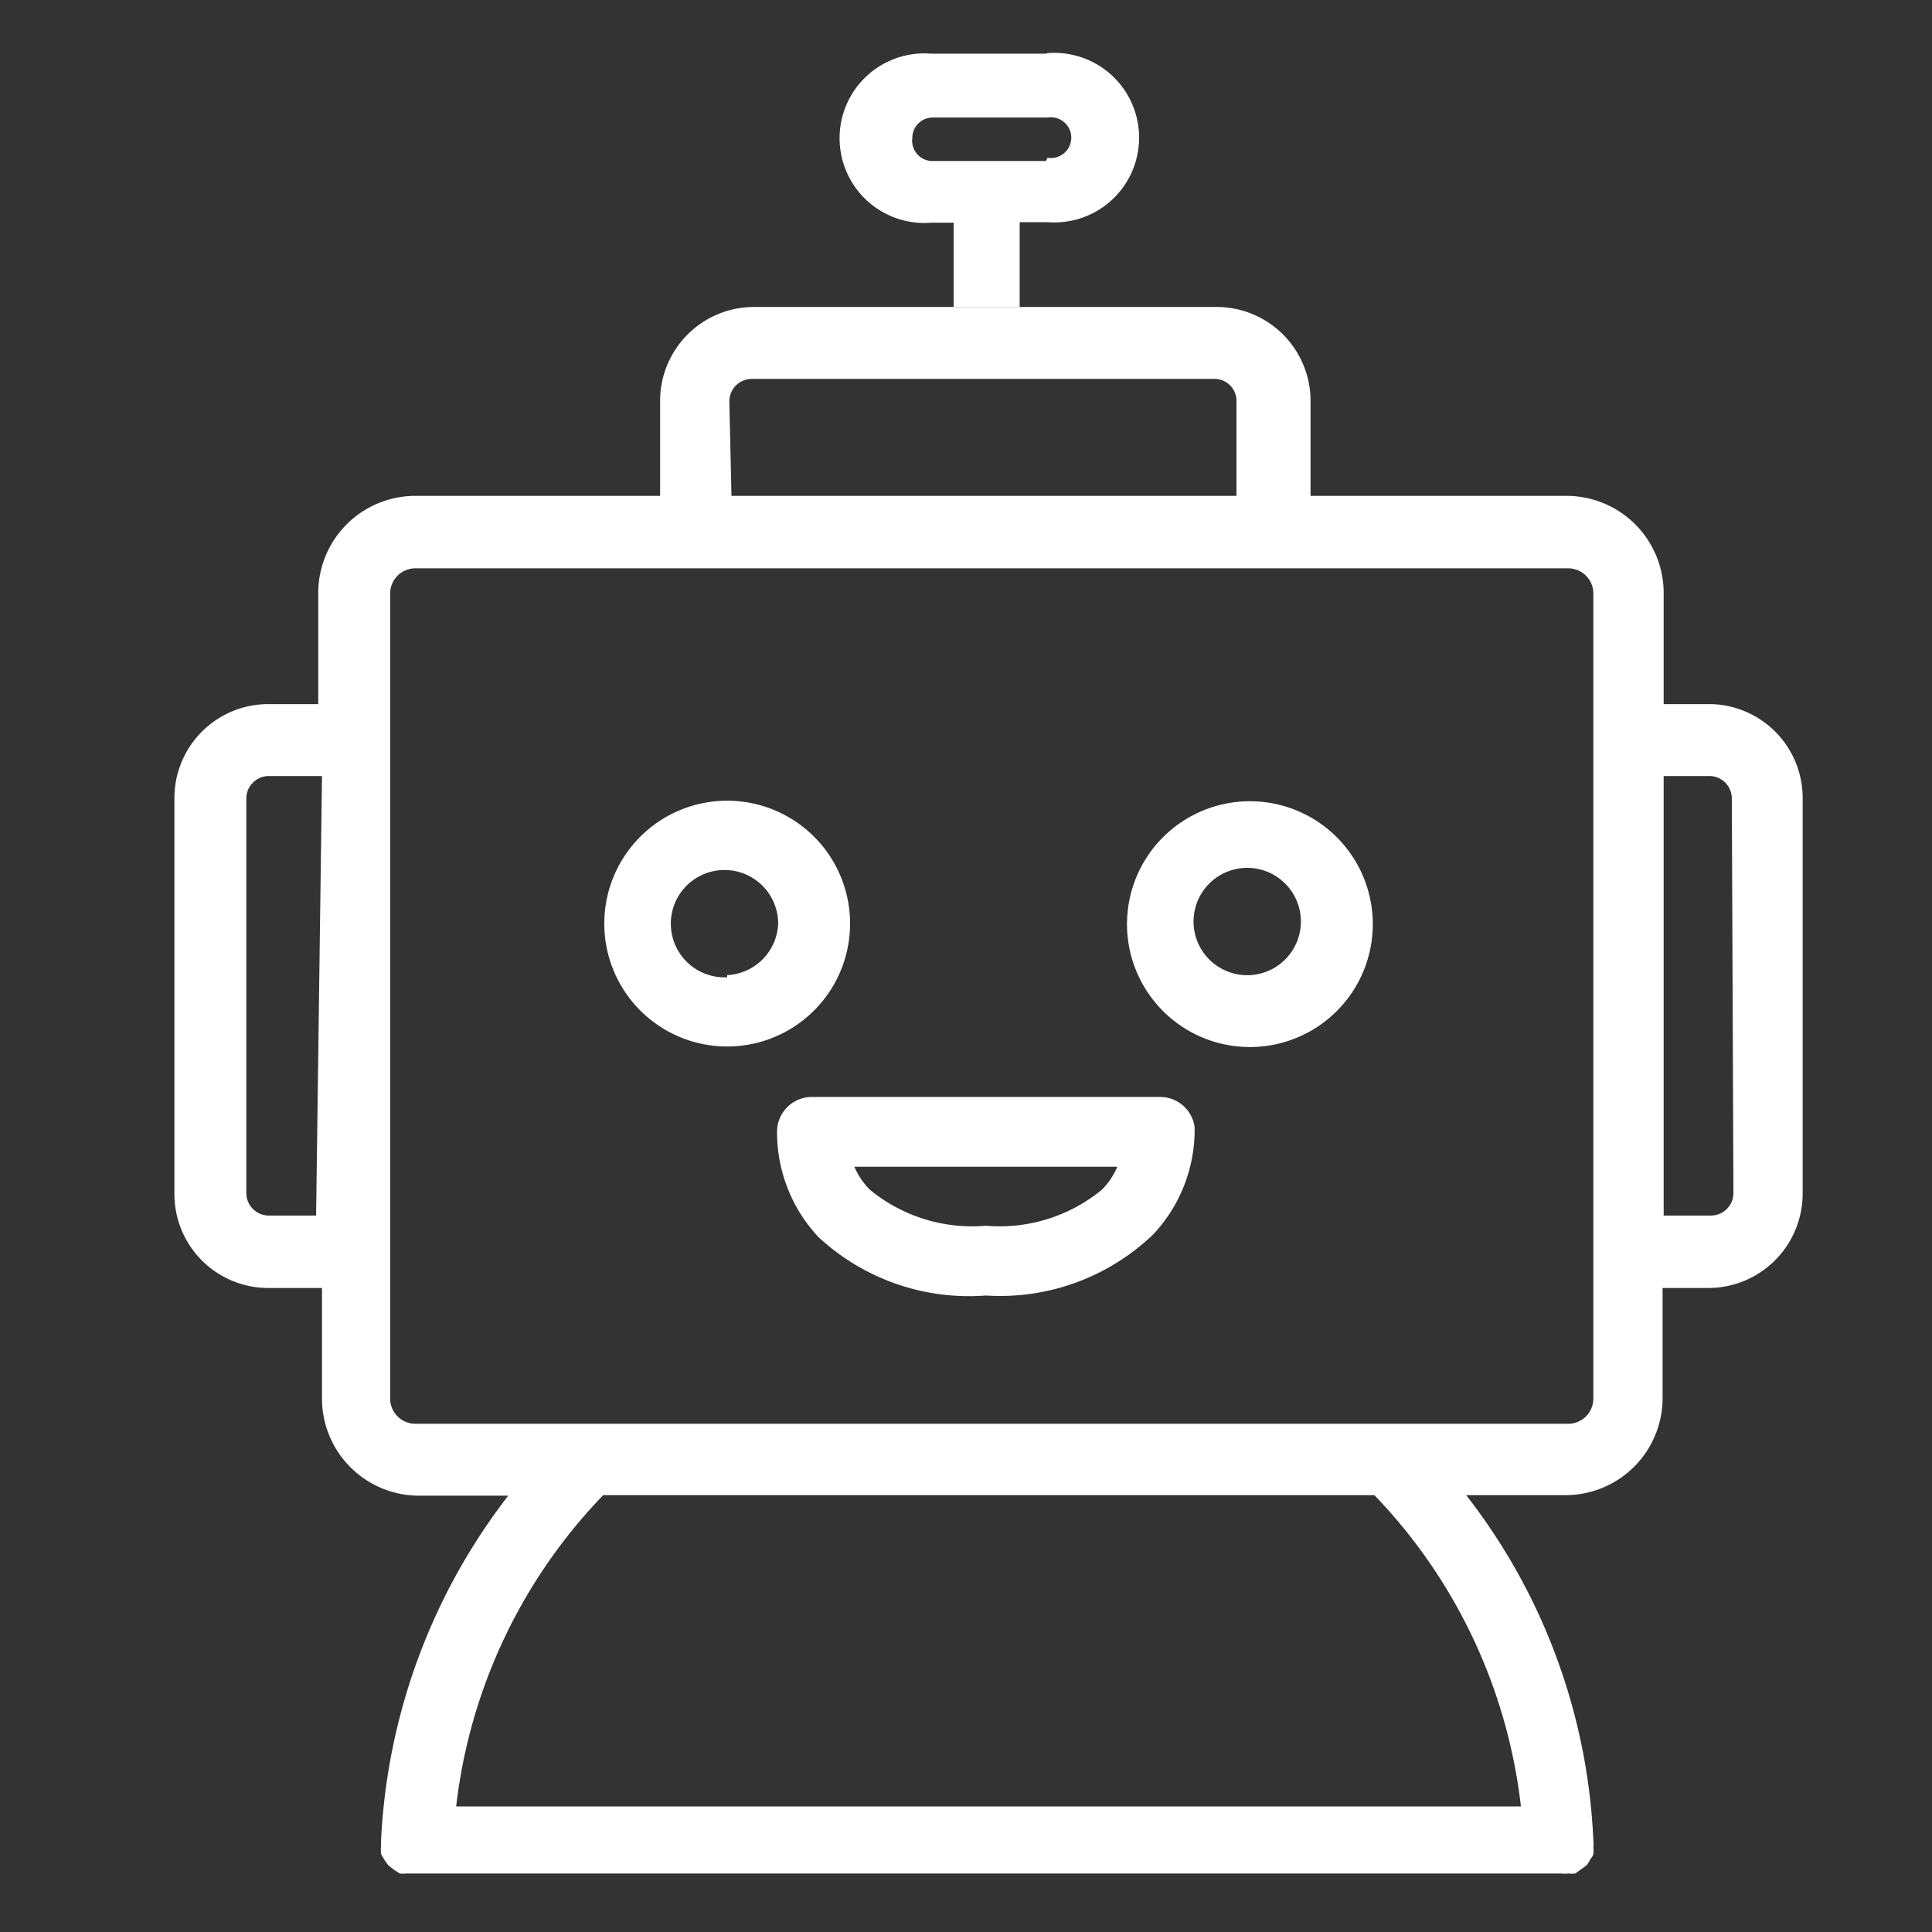 <svg xmlns="http://www.w3.org/2000/svg" viewBox="0 0 36 36"><rect x="0" y="0" width="36" height="36" fill="#333333" stroke="none"/><title>ic_robot</title><path d="M13.55,16.26a1,1,0,1,0,.95.95A1,1,0,0,0,13.55,16.26Z" style="fill:none"/><path d="M23.08,7.47a.41.41,0,0,0-.41-.41H14.05a.42.42,0,0,0-.42.41V9.24h9.45Z" style="fill:none"/><path d="M4.55,14.87v7.37a.42.42,0,0,0,.41.41h1V14.46H5A.42.42,0,0,0,4.55,14.87Z" style="fill:none"/><path d="M18.37,21.74H15.92a1.36,1.36,0,0,0,.29.43,3,3,0,0,0,2.16.67,3,3,0,0,0,2.16-.67,1.36,1.36,0,0,0,.29-.43H18.37Z" style="fill:none"/><path d="M11.24,27.86a10,10,0,0,0-2.74,5.8H28.34a10,10,0,0,0-2.73-5.8Z" style="fill:none"/><path d="M31.89,14.46H31v8.19h.86a.42.42,0,0,0,.41-.41V14.87A.42.42,0,0,0,31.89,14.46Z" style="fill:none"/><path d="M29.23,10.58H7.73a.47.47,0,0,0-.46.47v15a.47.47,0,0,0,.46.47h21.5a.47.47,0,0,0,.46-.47v-15A.47.47,0,0,0,29.23,10.58Zm-18,6.63a2.29,2.29,0,1,1,2.29,2.29A2.29,2.29,0,0,1,11.26,17.21ZM21.49,23a4.12,4.12,0,0,1-3.12,1.09A4.12,4.12,0,0,1,15.25,23a2.85,2.85,0,0,1-.77-2,.65.65,0,0,1,.65-.61h6.48a.65.65,0,0,1,.65.61A2.85,2.85,0,0,1,21.49,23Zm1.8-3.54a2.29,2.29,0,1,1,2.29-2.29A2.29,2.29,0,0,1,23.29,19.5Z" style="fill:none"/><path d="M23.29,16.26a1,1,0,1,0,.95.95A1,1,0,0,0,23.29,16.26Z" style="fill:none"/><path d="M31.89,13.12H31V11.05a1.81,1.81,0,0,0-1.8-1.81H24.42V7.47a1.75,1.75,0,0,0-1.75-1.75H14.05A1.75,1.75,0,0,0,12.3,7.47V9.24H7.73a1.81,1.81,0,0,0-1.8,1.81v2.07H5a1.75,1.75,0,0,0-1.75,1.75v7.37A1.75,1.75,0,0,0,5,24h1v2.07a1.81,1.81,0,0,0,1.8,1.8H9.47A11.4,11.4,0,0,0,7.1,34.3v0h0s0,.07,0,.1a.8.8,0,0,0,0,.15l.06.1a1,1,0,0,0,.08.11l.1.08.11.07a.53.53,0,0,0,.12,0l.12,0H29.1a.42.42,0,0,0,.12,0,.61.61,0,0,0,.13,0l.1-.07.11-.08a.41.41,0,0,0,.07-.11.33.33,0,0,0,.06-.1.8.8,0,0,0,0-.15.3.3,0,0,0,0-.1h0v0a11.26,11.26,0,0,0-2.37-6.44h1.86a1.81,1.81,0,0,0,1.8-1.8V24h.86a1.76,1.76,0,0,0,1.75-1.75V14.87A1.75,1.75,0,0,0,31.89,13.12Zm-26,9.53H5a.42.42,0,0,1-.41-.41V14.87A.42.42,0,0,1,5,14.46h1Zm7.7-15.18a.42.42,0,0,1,.42-.41h8.62a.41.41,0,0,1,.41.41V9.24H13.63ZM28.34,33.66H8.5a10,10,0,0,1,2.74-5.8H25.61A10,10,0,0,1,28.34,33.66Zm1.35-19.87V26.06a.47.47,0,0,1-.46.47H7.73a.47.47,0,0,1-.46-.47v-15a.47.47,0,0,1,.46-.47h21.5a.47.47,0,0,1,.46.47Zm2.61,8.45a.42.42,0,0,1-.41.41H31V14.46h.86a.42.42,0,0,1,.41.41Z" style="fill:#fff"/><path d="M15.84,17.21a2.29,2.29,0,1,0-2.29,2.29A2.29,2.29,0,0,0,15.84,17.21Zm-2.29,1a1,1,0,1,1,.95-1A1,1,0,0,1,13.55,18.17Z" style="fill:#fff"/><path d="M23.29,14.93a2.29,2.29,0,1,0,2.29,2.28A2.29,2.29,0,0,0,23.29,14.93Zm0,3.24a1,1,0,1,1,.95-1A1,1,0,0,1,23.29,18.17Z" style="fill:#fff"/><path d="M21.61,20.44H15.13a.65.65,0,0,0-.65.61,2.85,2.85,0,0,0,.77,2,4.12,4.12,0,0,0,3.12,1.09A4.12,4.12,0,0,0,21.49,23a2.85,2.85,0,0,0,.77-2A.65.65,0,0,0,21.61,20.44Zm-1.08,1.73a3,3,0,0,1-2.16.67,3,3,0,0,1-2.16-.67,1.36,1.36,0,0,1-.29-.43h4.9A1.36,1.36,0,0,1,20.53,22.17Z" style="fill:#fff"/><path d="M19.49,1H17.35a1.58,1.58,0,1,0,0,3.15h.42V5.72H19V4.14h.52a1.58,1.58,0,1,0,0-3.15Zm0,2H17.35A.38.38,0,0,1,17,2.57a.38.38,0,0,1,.38-.38h2.14a.38.38,0,1,1,0,.75Z" style="fill:#fff"/></svg>